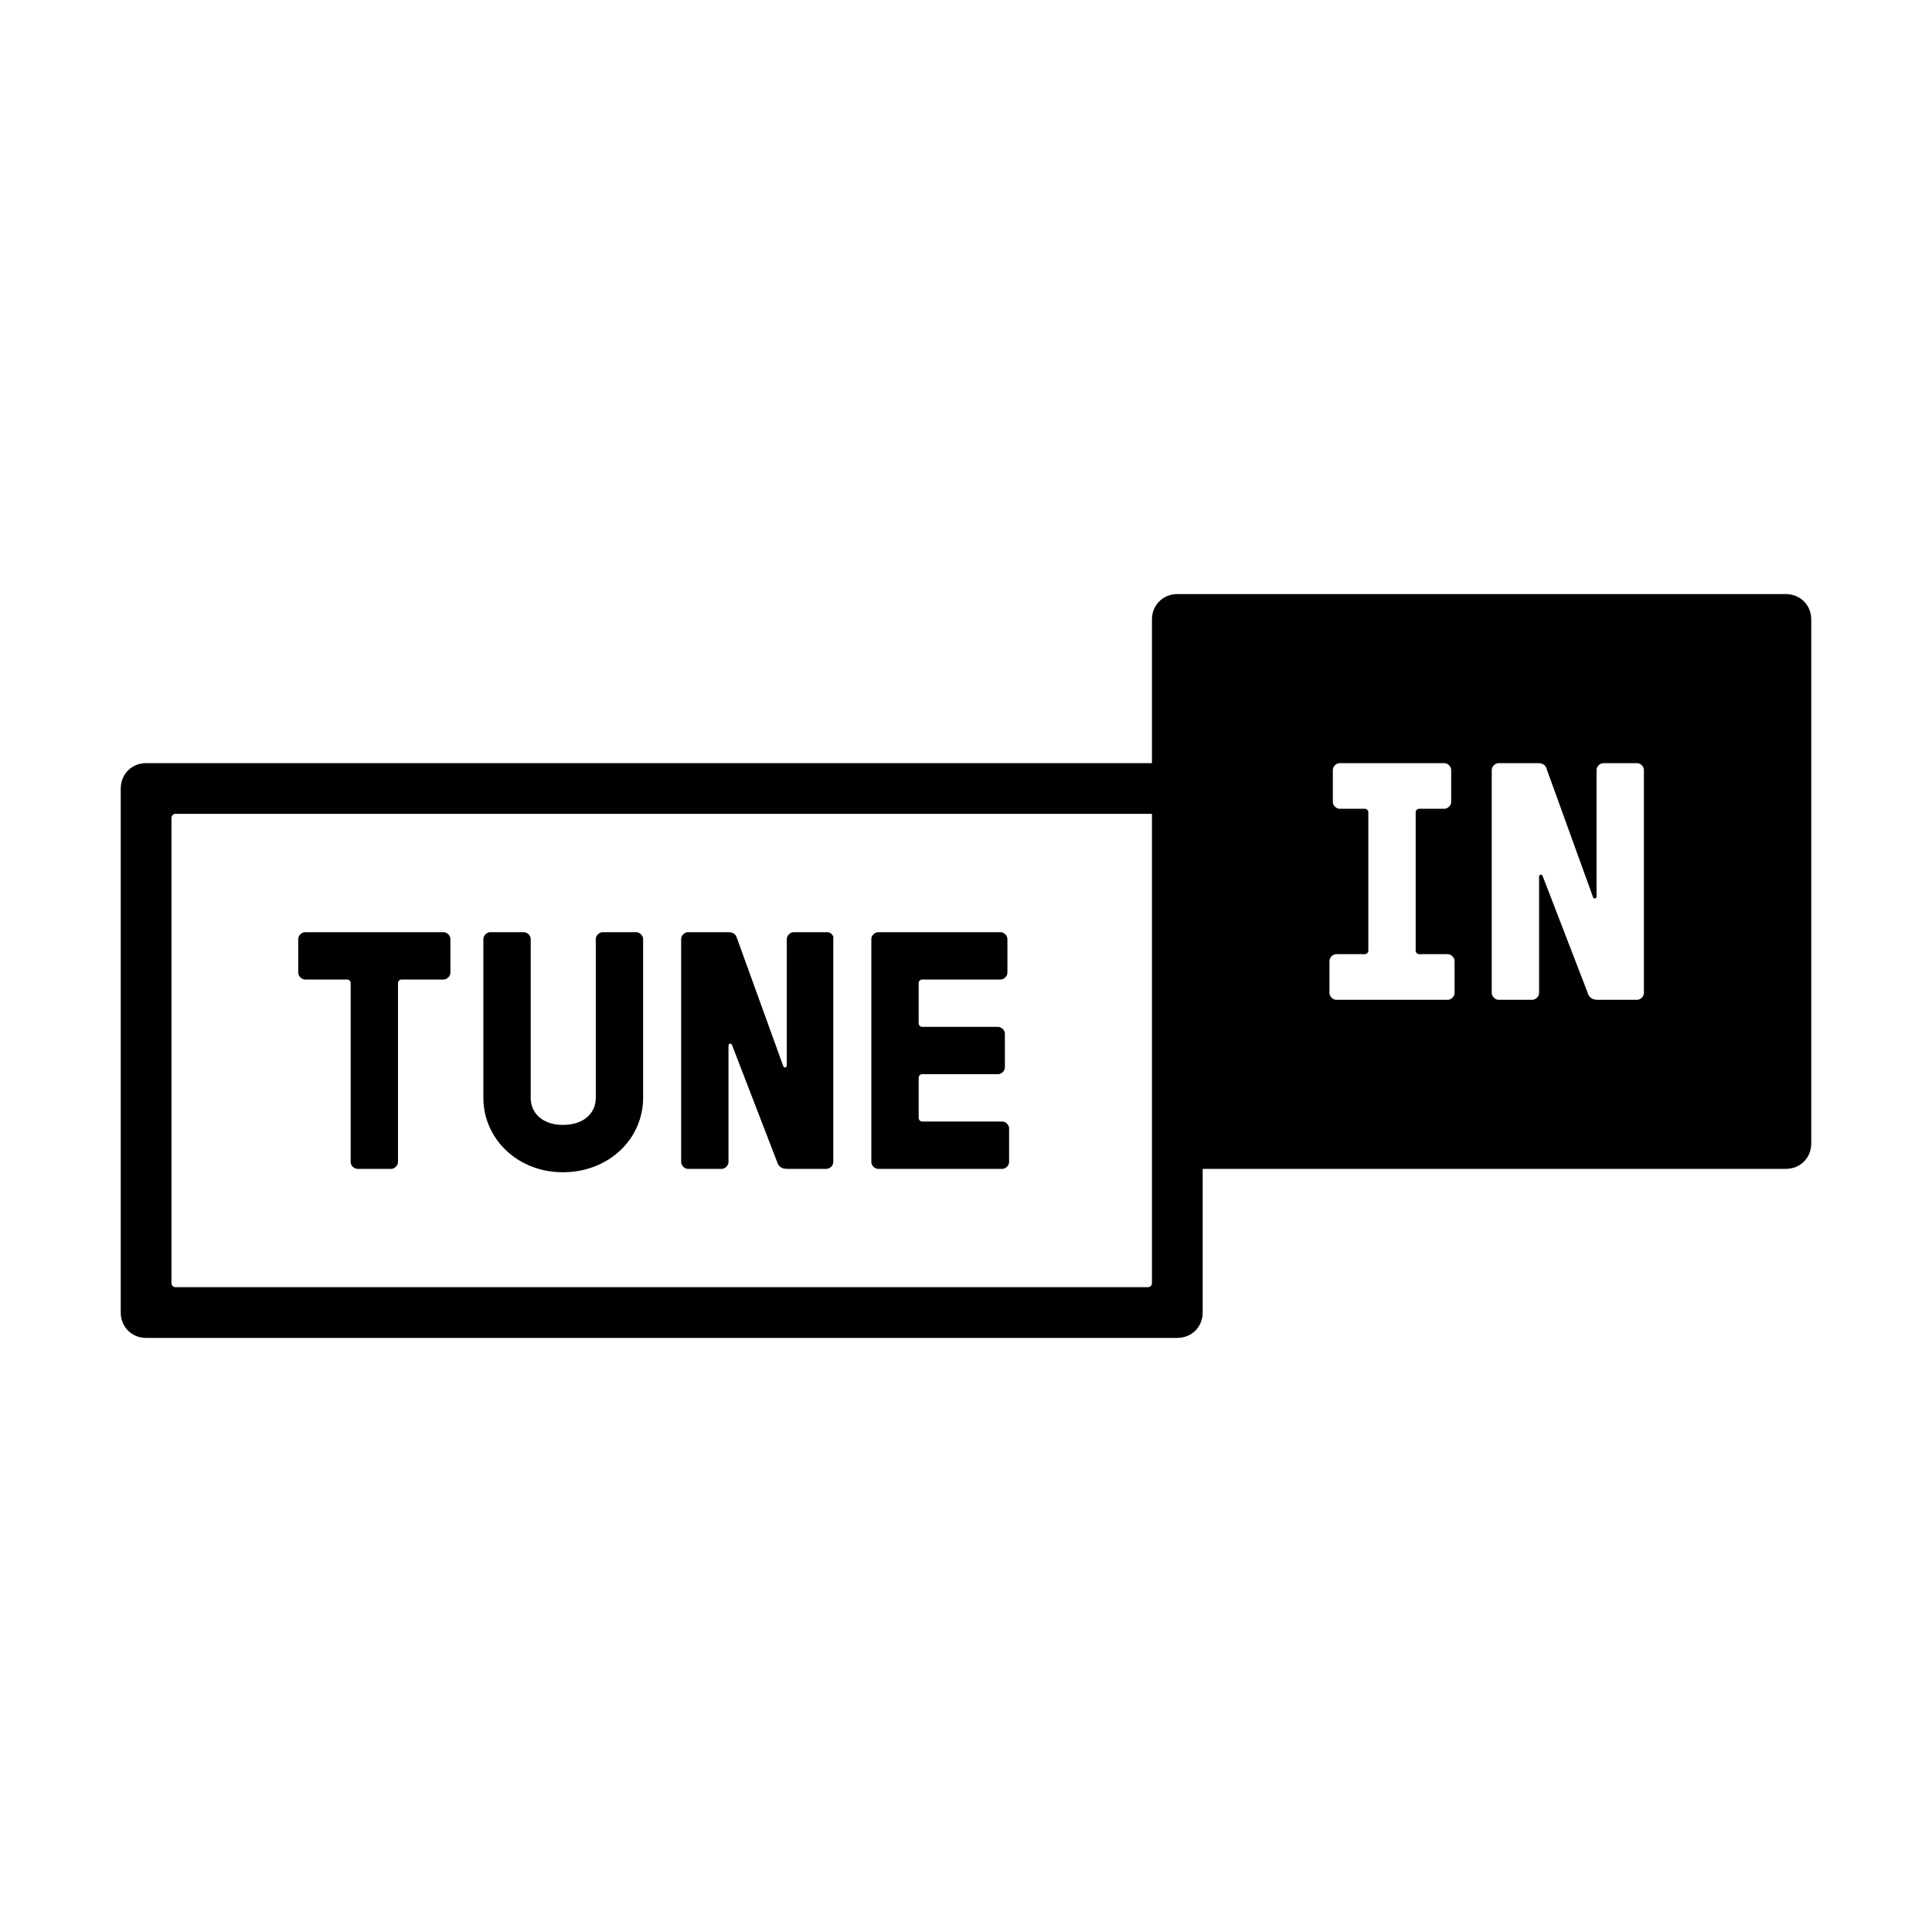 <!-- Generated by IcoMoon.io -->
<svg version="1.1" xmlns="http://www.w3.org/2000/svg" width="64" height="64" viewBox="0 0 64 64">
<title>a-tunein</title>
<path d="M59.16 19.68h-20.16c-0.476 0-0.84 0.364-0.84 0.84v4.76h-33.32c-0.476 0-0.84 0.364-0.84 0.84v17.36c0 0.476 0.364 0.84 0.84 0.84h34.16c0.476 0 0.84-0.364 0.84-0.84v-4.76h19.32c0.476 0 0.84-0.364 0.84-0.84v-17.36c-0-0.476-0.364-0.84-0.84-0.84zM38.16 42.5c0 0.084-0.056 0.14-0.14 0.14h-32.2c-0.084 0-0.14-0.056-0.14-0.14v-15.4c0-0.084 0.056-0.14 0.14-0.14h32.34v15.54zM45.216 26.792h-0.84c-0.112 0-0.224-0.112-0.224-0.224v-1.064c0-0.112 0.112-0.224 0.224-0.224h3.472c0.112 0 0.224 0.112 0.224 0.224v1.064c0 0.112-0.112 0.224-0.224 0.224h-0.84c-0.056 0-0.112 0.056-0.112 0.112v4.592c0 0.056 0.056 0.112 0.112 0.112h0.952c0.112 0 0.224 0.112 0.224 0.224v1.064c0 0.112-0.112 0.224-0.224 0.224h-3.696c-0.112 0-0.224-0.112-0.224-0.224v-1.064c0-0.112 0.112-0.224 0.224-0.224h0.952c0.056 0 0.112-0.056 0.112-0.112v-4.592c0-0.056-0.056-0.112-0.112-0.112zM54.456 32.896c0 0.112-0.112 0.224-0.224 0.224h-1.316c-0.196 0-0.28-0.112-0.308-0.196l-1.512-3.92c-0.028-0.056-0.112-0.028-0.112 0.028v3.864c0 0.112-0.112 0.224-0.224 0.224h-1.12c-0.112 0-0.224-0.112-0.224-0.224v-7.392c0-0.112 0.112-0.224 0.224-0.224h1.316c0.168 0 0.252 0.084 0.28 0.196l1.54 4.256c0.028 0.056 0.112 0.028 0.112-0.028v-4.2c0-0.112 0.112-0.224 0.224-0.224h1.12c0.112 0 0.224 0.112 0.224 0.224v7.392z"></path>
<path d="M10.104 32.448h1.4c0.056 0 0.112 0.056 0.112 0.112v5.936c0 0.112 0.112 0.224 0.224 0.224h1.12c0.112 0 0.224-0.112 0.224-0.224v-5.936c0-0.056 0.056-0.112 0.112-0.112h1.4c0.112 0 0.224-0.112 0.224-0.224v-1.12c0-0.112-0.112-0.224-0.224-0.224h-4.592c-0.112 0-0.224 0.112-0.224 0.224v1.12c0 0.112 0.112 0.224 0.224 0.224z"></path>
<path d="M18.644 38.832c1.54 0 2.66-1.12 2.66-2.464v-5.264c0-0.112-0.112-0.224-0.224-0.224h-1.12c-0.112 0-0.224 0.112-0.224 0.224v5.264c0 0.504-0.392 0.896-1.092 0.896-0.672 0-1.064-0.392-1.064-0.896v-5.264c0-0.112-0.112-0.224-0.224-0.224h-1.12c-0.112 0-0.224 0.112-0.224 0.224v5.264c0 1.344 1.12 2.464 2.632 2.464z"></path>
<path d="M22.788 38.72h1.12c0.112 0 0.224-0.112 0.224-0.224v-3.864c0-0.056 0.084-0.084 0.112-0.028l1.512 3.92c0.028 0.084 0.112 0.196 0.308 0.196h1.316c0.112 0 0.224-0.112 0.224-0.224v-7.392c0.028-0.112-0.084-0.224-0.196-0.224h-1.12c-0.112 0-0.224 0.112-0.224 0.224v4.2c0 0.056-0.084 0.084-0.112 0.028l-1.54-4.256c-0.028-0.112-0.112-0.196-0.28-0.196h-1.344c-0.112 0-0.224 0.112-0.224 0.224v7.392c0 0.112 0.112 0.224 0.224 0.224z"></path>
<path d="M29.088 38.72h4.116c0.112 0 0.224-0.112 0.224-0.224v-1.12c0-0.112-0.112-0.224-0.224-0.224h-2.66c-0.056 0-0.112-0.056-0.112-0.112v-1.344c0-0.056 0.056-0.112 0.112-0.112h2.52c0.112 0 0.224-0.112 0.224-0.224v-1.12c0-0.112-0.112-0.224-0.224-0.224h-2.52c-0.056 0-0.112-0.056-0.112-0.112v-1.344c0-0.056 0.056-0.112 0.112-0.112h2.604c0.112 0 0.224-0.112 0.224-0.224v-1.12c0-0.112-0.112-0.224-0.224-0.224h-4.060c-0.112 0-0.224 0.112-0.224 0.224v7.392c-0 0.112 0.112 0.224 0.224 0.224z"></path>
</svg>
